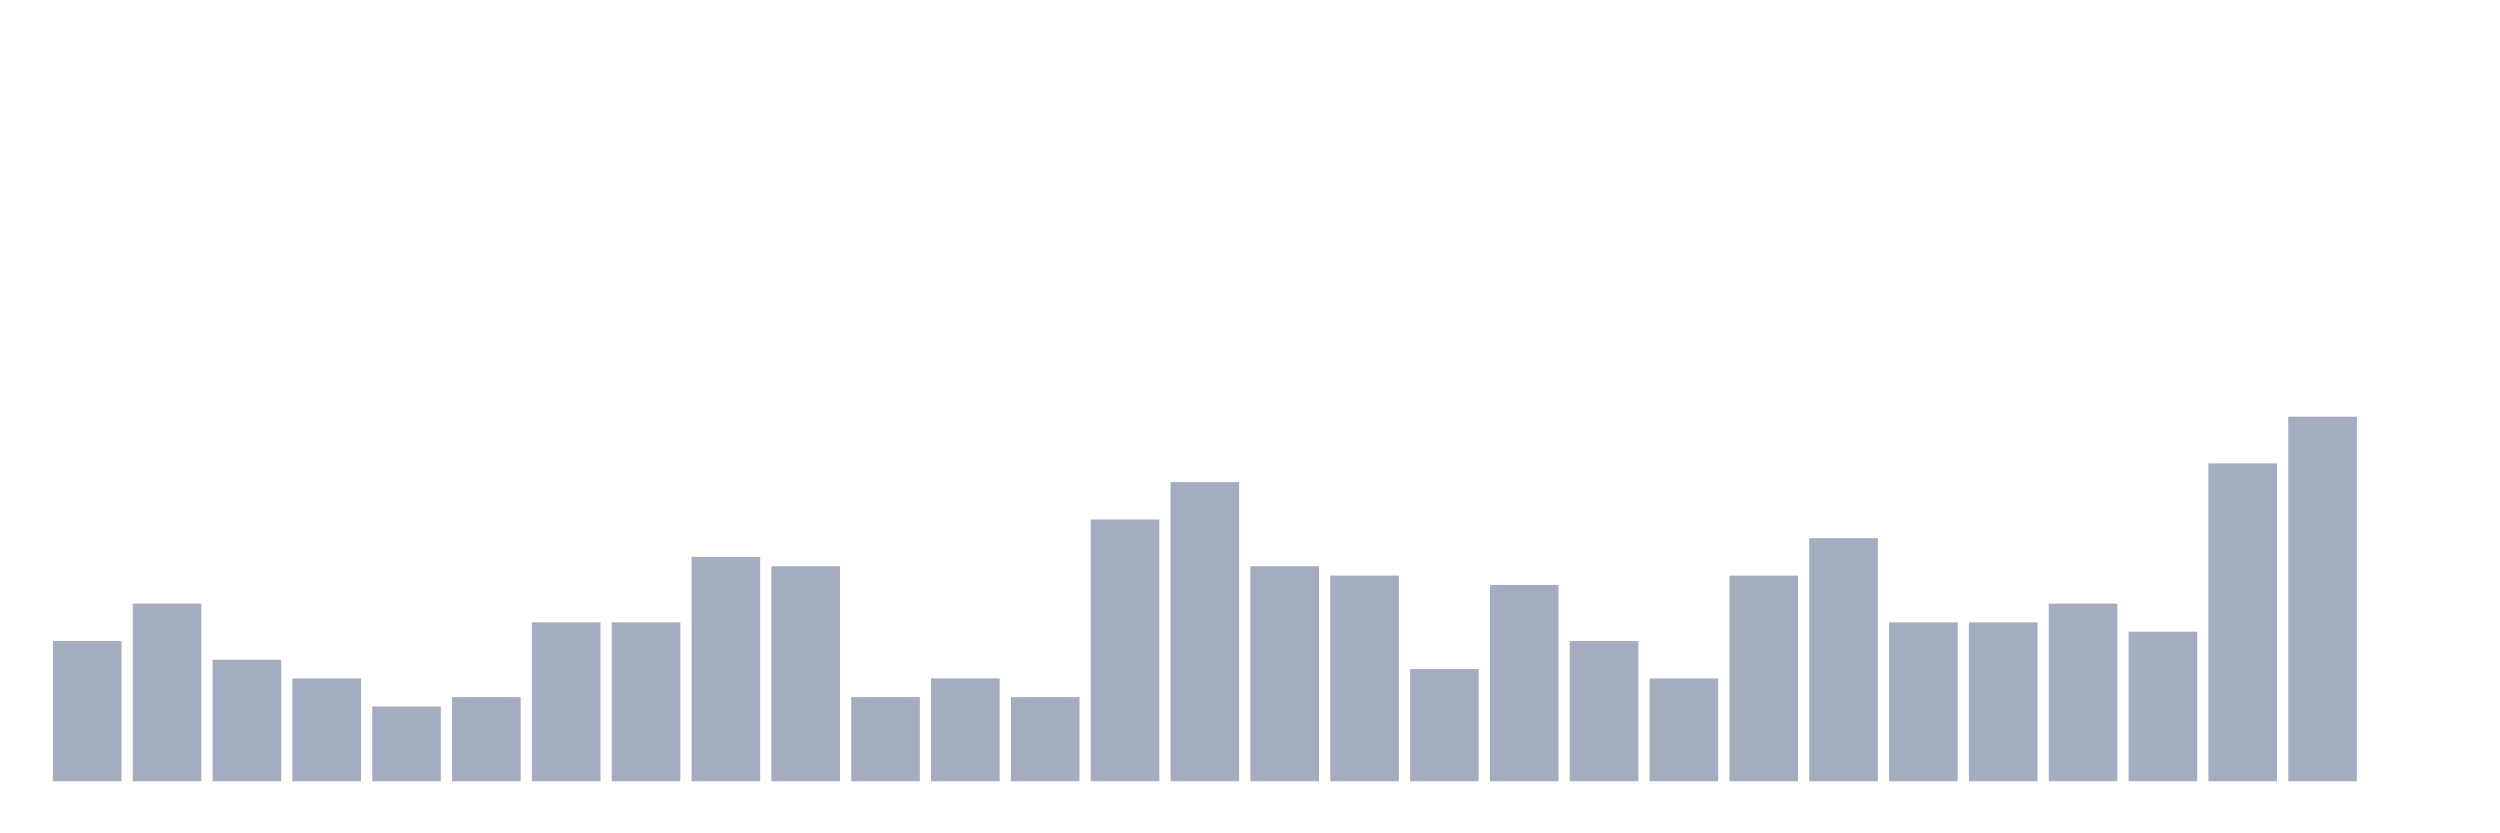 <svg xmlns="http://www.w3.org/2000/svg" viewBox="0 0 480 160"><g transform="translate(10,10)"><rect class="bar" x="0.153" width="13.175" y="113.077" height="26.923" fill="rgb(164,173,192)"></rect><rect class="bar" x="15.482" width="13.175" y="105.897" height="34.103" fill="rgb(164,173,192)"></rect><rect class="bar" x="30.81" width="13.175" y="116.667" height="23.333" fill="rgb(164,173,192)"></rect><rect class="bar" x="46.138" width="13.175" y="120.256" height="19.744" fill="rgb(164,173,192)"></rect><rect class="bar" x="61.466" width="13.175" y="125.641" height="14.359" fill="rgb(164,173,192)"></rect><rect class="bar" x="76.794" width="13.175" y="123.846" height="16.154" fill="rgb(164,173,192)"></rect><rect class="bar" x="92.123" width="13.175" y="109.487" height="30.513" fill="rgb(164,173,192)"></rect><rect class="bar" x="107.451" width="13.175" y="109.487" height="30.513" fill="rgb(164,173,192)"></rect><rect class="bar" x="122.779" width="13.175" y="96.923" height="43.077" fill="rgb(164,173,192)"></rect><rect class="bar" x="138.107" width="13.175" y="98.718" height="41.282" fill="rgb(164,173,192)"></rect><rect class="bar" x="153.436" width="13.175" y="123.846" height="16.154" fill="rgb(164,173,192)"></rect><rect class="bar" x="168.764" width="13.175" y="120.256" height="19.744" fill="rgb(164,173,192)"></rect><rect class="bar" x="184.092" width="13.175" y="123.846" height="16.154" fill="rgb(164,173,192)"></rect><rect class="bar" x="199.42" width="13.175" y="89.744" height="50.256" fill="rgb(164,173,192)"></rect><rect class="bar" x="214.748" width="13.175" y="82.564" height="57.436" fill="rgb(164,173,192)"></rect><rect class="bar" x="230.077" width="13.175" y="98.718" height="41.282" fill="rgb(164,173,192)"></rect><rect class="bar" x="245.405" width="13.175" y="100.513" height="39.487" fill="rgb(164,173,192)"></rect><rect class="bar" x="260.733" width="13.175" y="118.462" height="21.538" fill="rgb(164,173,192)"></rect><rect class="bar" x="276.061" width="13.175" y="102.308" height="37.692" fill="rgb(164,173,192)"></rect><rect class="bar" x="291.39" width="13.175" y="113.077" height="26.923" fill="rgb(164,173,192)"></rect><rect class="bar" x="306.718" width="13.175" y="120.256" height="19.744" fill="rgb(164,173,192)"></rect><rect class="bar" x="322.046" width="13.175" y="100.513" height="39.487" fill="rgb(164,173,192)"></rect><rect class="bar" x="337.374" width="13.175" y="93.333" height="46.667" fill="rgb(164,173,192)"></rect><rect class="bar" x="352.702" width="13.175" y="109.487" height="30.513" fill="rgb(164,173,192)"></rect><rect class="bar" x="368.031" width="13.175" y="109.487" height="30.513" fill="rgb(164,173,192)"></rect><rect class="bar" x="383.359" width="13.175" y="105.897" height="34.103" fill="rgb(164,173,192)"></rect><rect class="bar" x="398.687" width="13.175" y="111.282" height="28.718" fill="rgb(164,173,192)"></rect><rect class="bar" x="414.015" width="13.175" y="78.974" height="61.026" fill="rgb(164,173,192)"></rect><rect class="bar" x="429.344" width="13.175" y="70" height="70" fill="rgb(164,173,192)"></rect><rect class="bar" x="444.672" width="13.175" y="140" height="0" fill="rgb(164,173,192)"></rect></g></svg>